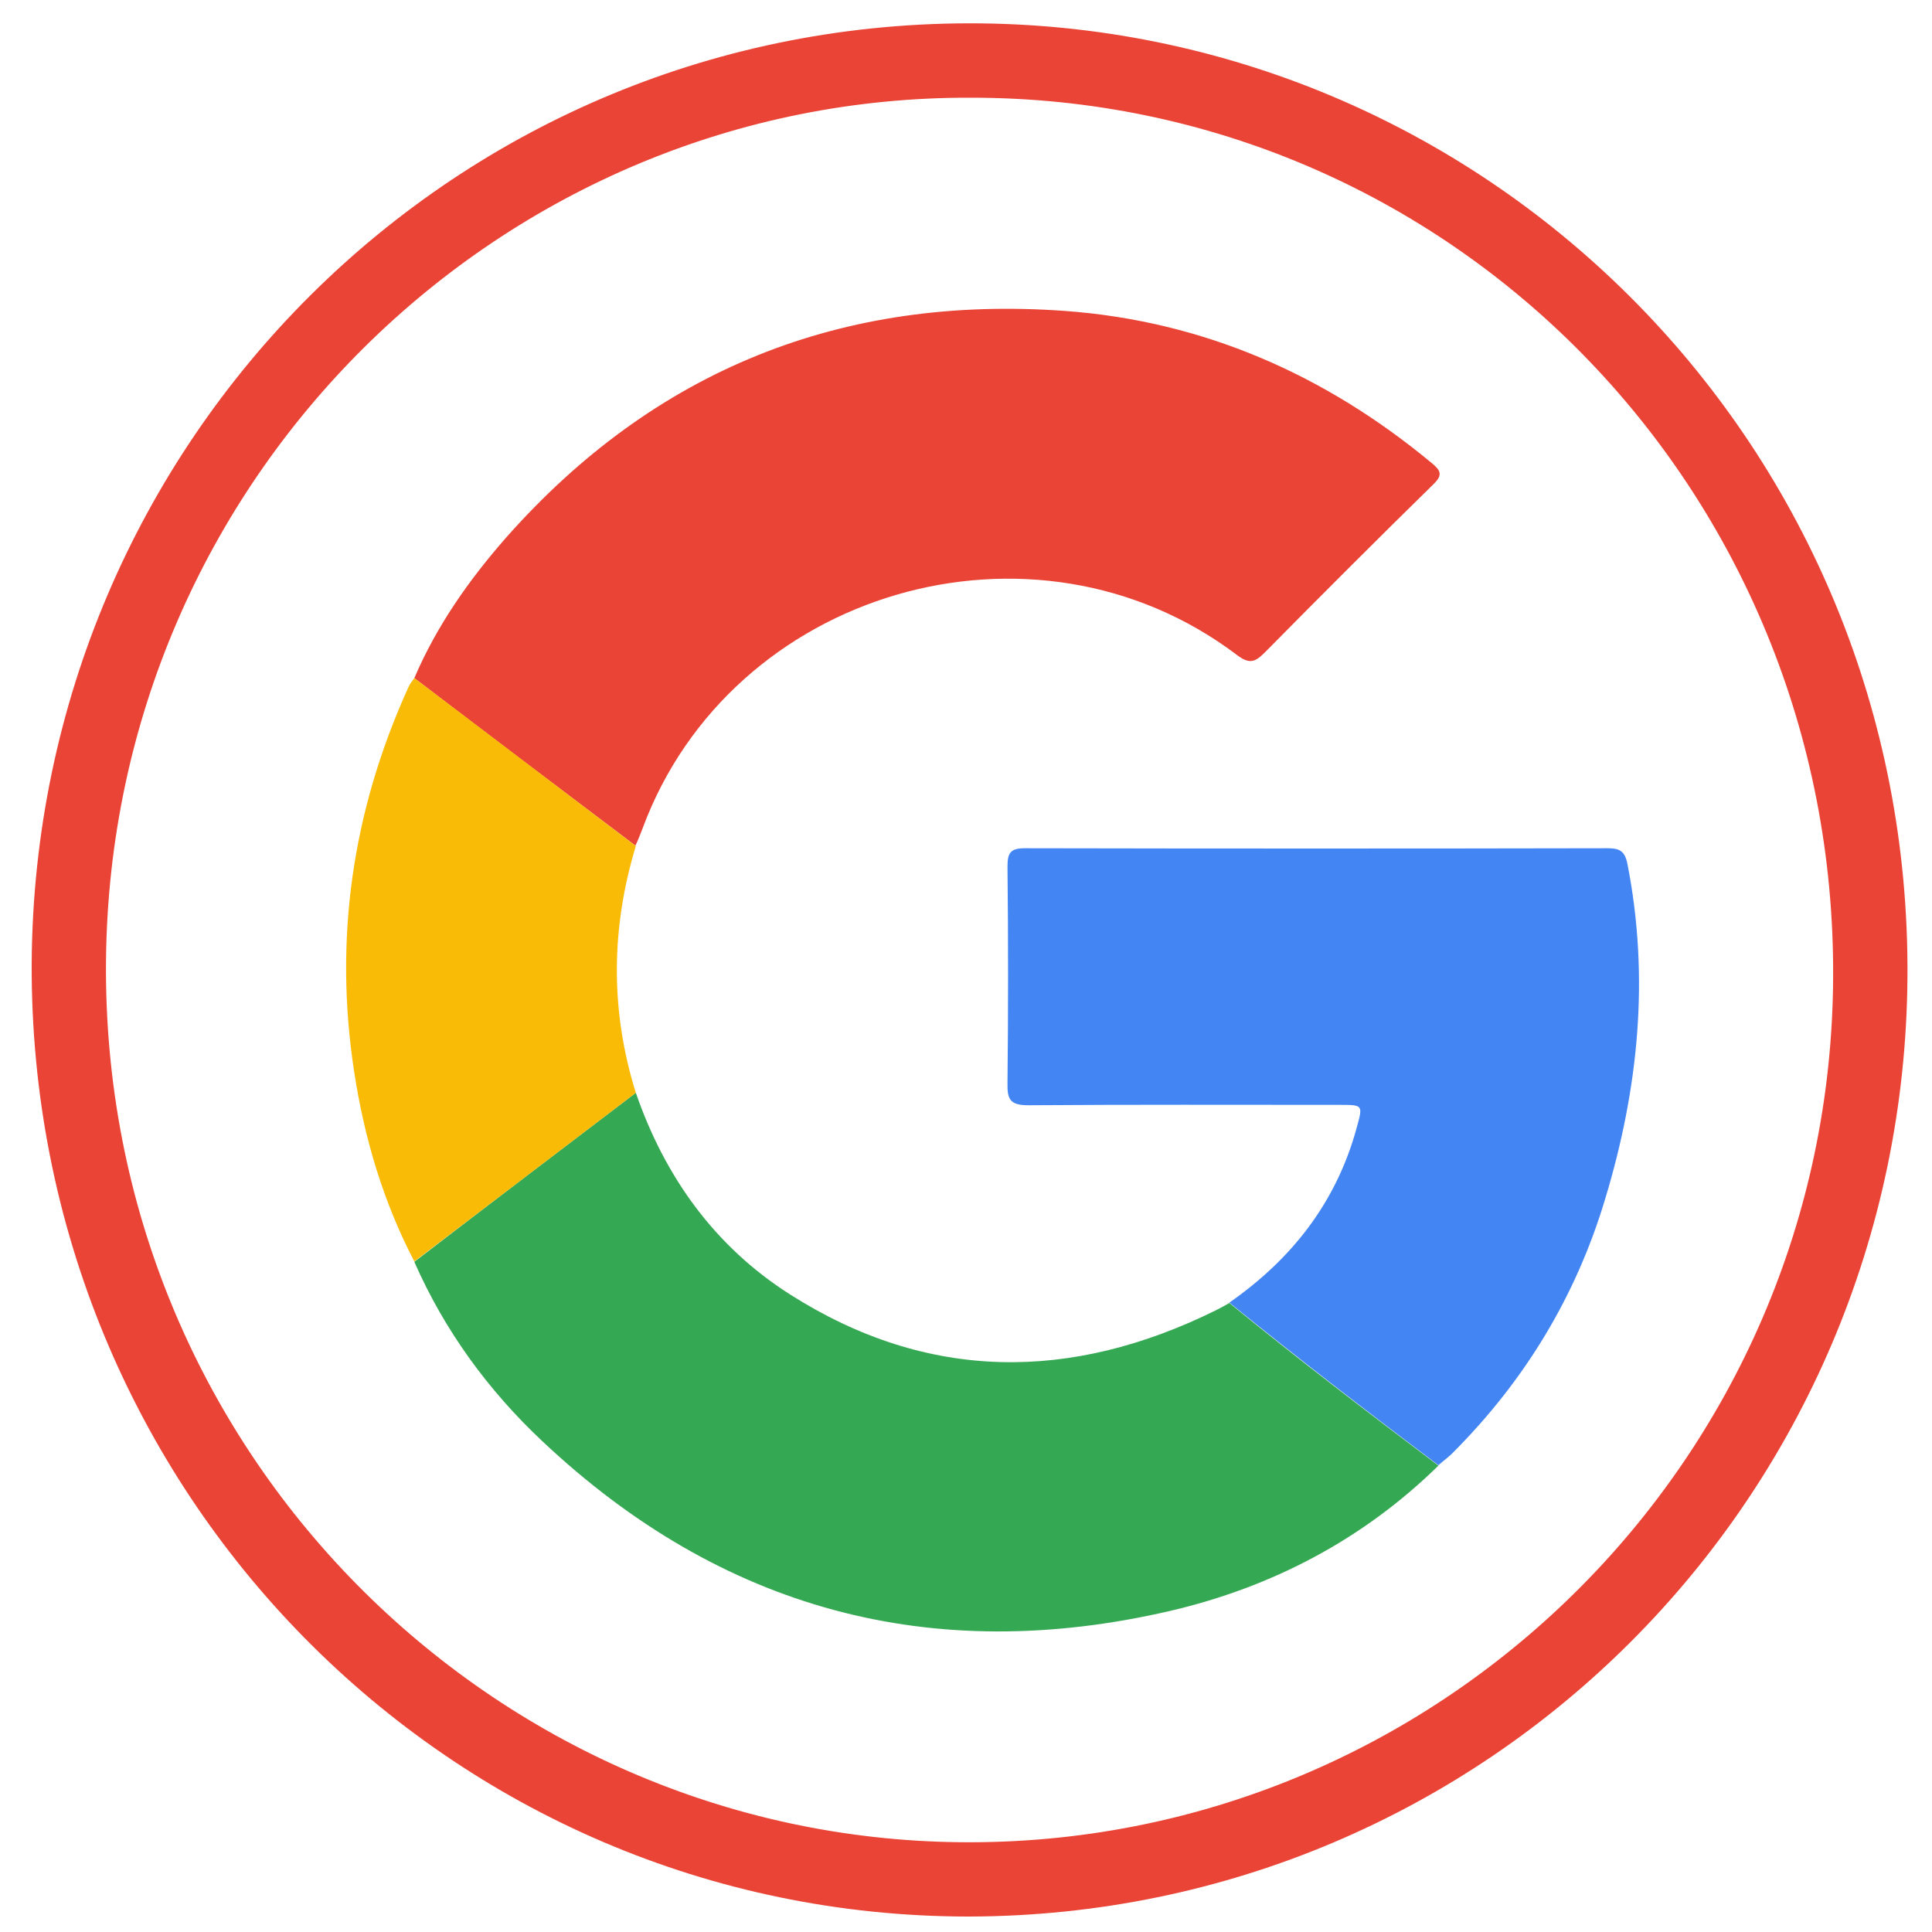 <svg width="40" height="40" viewBox="0 0 40 40" fill="none" xmlns="http://www.w3.org/2000/svg">
<path d="M20.062 39.68C9.305 39.68 0.609 30.883 0.656 19.945C0.719 9.125 9.437 0.367 20.305 0.484C30.898 0.602 39.57 9.281 39.492 20.234C39.414 31.016 30.773 39.656 20.062 39.68ZM20.117 2.023C10.391 1.977 2.289 9.891 2.195 19.883C2.094 30.078 10.234 38.047 19.883 38.141C29.727 38.242 37.906 30.273 37.953 20.234C38.008 10.125 30.023 2.023 20.117 2.023Z" fill="#E94436"/>
<path d="M8.578 14.039C9.039 12.961 9.703 12.016 10.469 11.141C13.547 7.656 17.438 6.102 22.055 6.438C24.914 6.648 27.438 7.758 29.641 9.586C29.82 9.734 29.883 9.828 29.68 10.023C28.508 11.172 27.352 12.328 26.195 13.5C25.992 13.703 25.875 13.766 25.602 13.555C21.398 10.383 15.133 12.219 13.305 17.148C13.258 17.273 13.211 17.391 13.156 17.508C11.633 16.359 10.102 15.203 8.578 14.039Z" fill="#E94436"/>
<path d="M13.164 22.625C13.766 24.367 14.797 25.805 16.352 26.797C19.211 28.617 22.18 28.609 25.18 27.125C25.273 27.078 25.359 27.031 25.453 26.977C26.867 28.133 28.32 29.242 29.781 30.344C28.219 31.875 26.336 32.859 24.227 33.352C19.281 34.5 14.93 33.32 11.234 29.844C10.109 28.789 9.203 27.547 8.578 26.125C10.102 24.953 11.633 23.789 13.164 22.625Z" fill="#35A853"/>
<path d="M29.781 30.336C28.32 29.234 26.875 28.125 25.453 26.969C26.742 26.07 27.664 24.898 28.086 23.359C28.219 22.875 28.227 22.875 27.734 22.875C25.586 22.875 23.438 22.867 21.297 22.883C20.922 22.883 20.852 22.773 20.859 22.43C20.875 20.93 20.875 19.438 20.859 17.938C20.859 17.656 20.922 17.562 21.219 17.562C25.242 17.57 29.258 17.57 33.281 17.562C33.531 17.562 33.641 17.617 33.695 17.891C34.156 20.242 33.922 22.547 33.234 24.82C32.633 26.828 31.578 28.57 30.102 30.055C30 30.164 29.883 30.242 29.781 30.336Z" fill="#4285F3"/>
<path d="M13.164 22.625C11.633 23.789 10.109 24.953 8.578 26.117C7.938 24.891 7.547 23.578 7.336 22.211C6.906 19.438 7.297 16.781 8.453 14.234C8.484 14.164 8.531 14.102 8.578 14.039C10.109 15.195 11.633 16.359 13.164 17.516C12.648 19.219 12.633 20.922 13.164 22.625Z" fill="#FABB06"/>
</svg>

